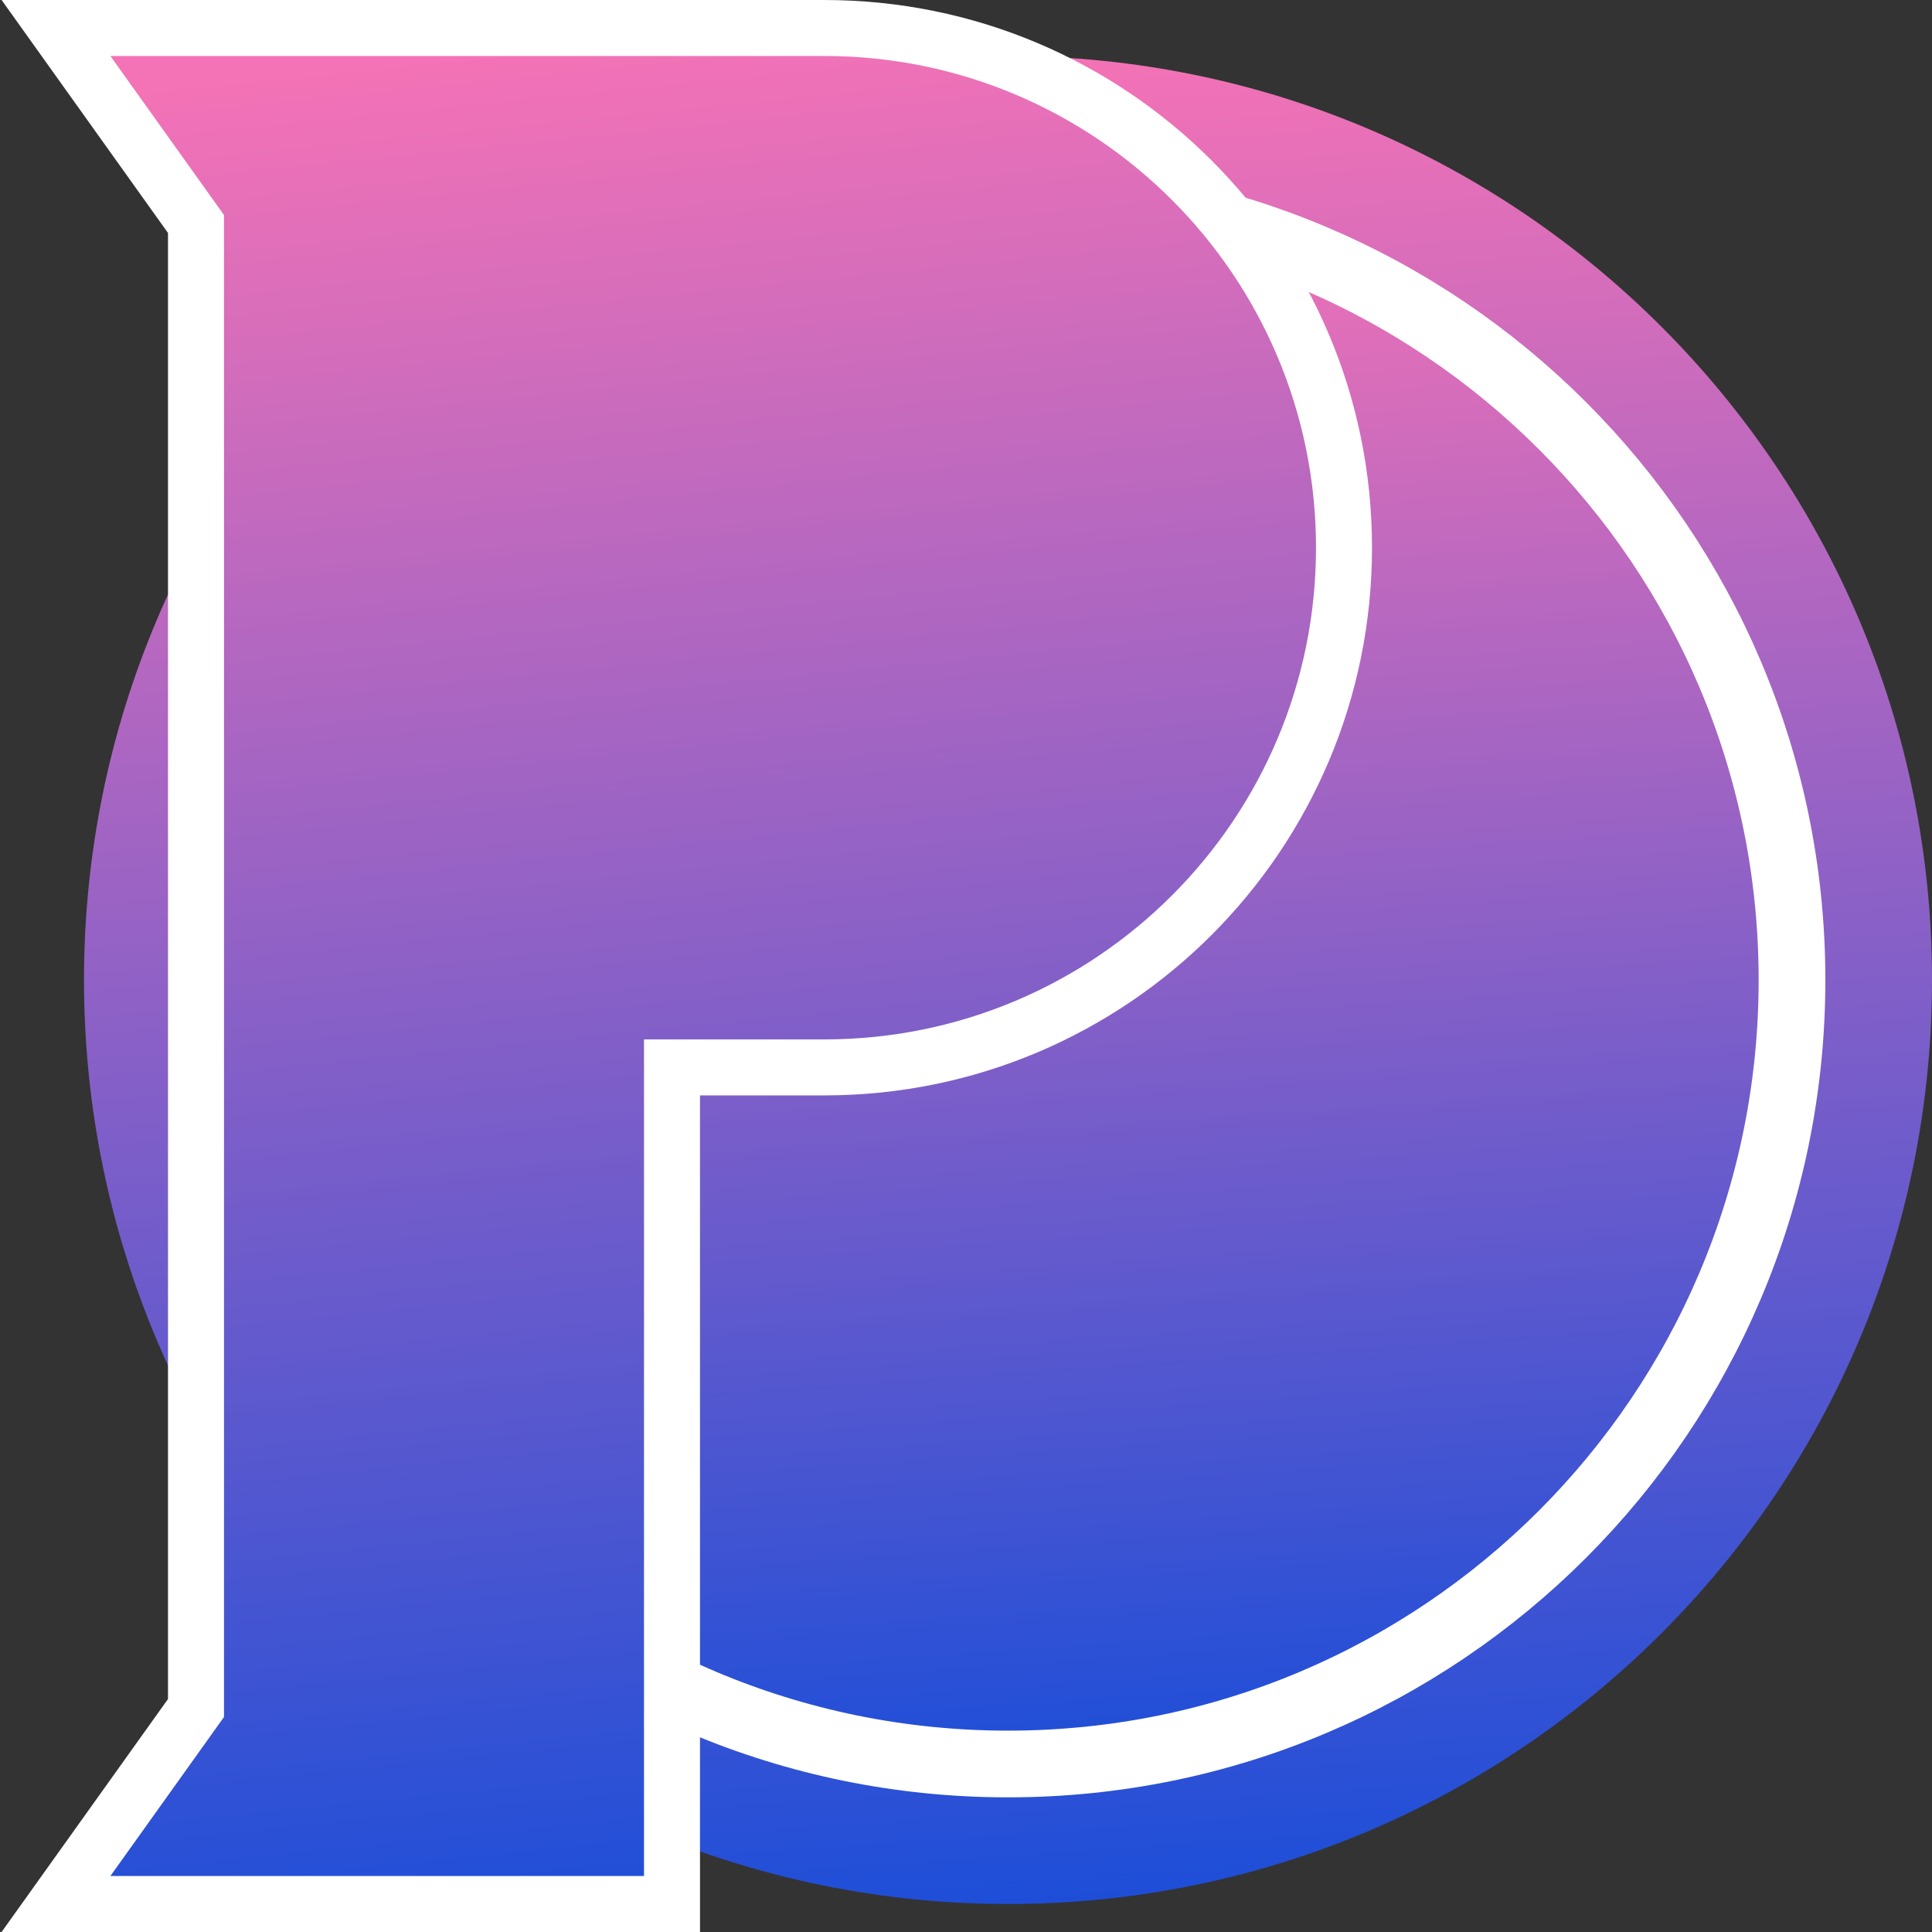 <svg width="64" height="64" viewBox="0 0 724 724" fill="none" xmlns="http://www.w3.org/2000/svg">
  <rect x="0" y="0" width="724" height="724" fill="#333333" stroke="none"/>
  <path
    d="M377.739 713.507C568.974 713.507 724 558.481 724 367.246C724 176.012 568.974 20.985 377.739 20.985C186.505 20.985 31.479 176.012 31.479 367.246C31.479 558.481 186.505 713.507 377.739 713.507Z"
    fill="url(#paint0_linear_506_337)" />
  <path
    d="M377.74 661.043C539.999 661.043 671.537 529.506 671.537 367.246C671.537 204.987 539.999 73.449 377.74 73.449C215.48 73.449 83.942 204.987 83.942 367.246C83.942 529.506 215.48 661.043 377.74 661.043Z"
    fill="url(#paint1_linear_506_337)" stroke="white" stroke-width="25" />
  <path fill-rule="evenodd" clip-rule="evenodd"
    d="M20.985 10.493H73.449H251.826H308.898C416.457 10.493 503.652 97.687 503.652 205.247C503.652 312.807 416.457 400.001 308.898 400.001H251.826V640.058V713.507H199.362H73.449H20.985L73.449 640.058V400.001V83.942L20.985 10.493Z"
    fill="url(#paint2_linear_506_337)" />
  <path
    d="M20.985 10.493V0H0.596L12.447 16.592L20.985 10.493ZM251.826 400.001V389.508H241.333V400.001H251.826ZM251.826 713.507V724H262.318V713.507H251.826ZM20.985 713.507L12.447 707.409L0.596 724H20.985V713.507ZM73.449 640.058L81.987 646.156L83.942 643.421V640.058H73.449ZM73.449 83.942H83.942V80.579L81.987 77.843L73.449 83.942ZM73.449 0H20.985V20.985H73.449V0ZM251.826 0H73.449V20.985H251.826V0ZM308.898 0H251.826V20.985H308.898V0ZM514.144 205.247C514.144 91.892 422.252 0 308.898 0V20.985C410.663 20.985 493.159 103.482 493.159 205.247H514.144ZM308.898 410.493C422.252 410.493 514.144 318.601 514.144 205.247H493.159C493.159 307.012 410.663 389.508 308.898 389.508V410.493ZM251.826 410.493H308.898V389.508H251.826V410.493ZM262.318 640.058V400.001H241.333V640.058H262.318ZM262.318 713.507V640.058H241.333V713.507H262.318ZM199.362 724H251.826V703.015H199.362V724ZM73.449 724H199.362V703.015H73.449V724ZM20.985 724H73.449V703.015H20.985V724ZM64.911 633.96L12.447 707.409L29.523 719.606L81.987 646.156L64.911 633.96ZM62.956 400.001V640.058H83.942V400.001H62.956ZM62.956 83.942V400.001H83.942V83.942H62.956ZM12.447 16.592L64.911 90.041L81.987 77.843L29.523 4.394L12.447 16.592Z"
    fill="white" />
  <defs>
    <linearGradient id="paint0_linear_506_337" x1="412.365" y1="20.5" x2="460.339" y2="710.658"
      gradientUnits="userSpaceOnUse">
      <stop stop-color="#F472B6" />
      <stop offset="1" stop-color="#1D4ED8" />
    </linearGradient>
    <linearGradient id="paint1_linear_506_337" x1="407.119" y1="73.037" x2="447.824" y2="658.626"
      gradientUnits="userSpaceOnUse">
      <stop stop-color="#F472B6" />
      <stop offset="1" stop-color="#1D4ED8" />
    </linearGradient>
    <linearGradient id="paint2_linear_506_337" x1="286.452" y1="10" x2="357.004" y2="706.857"
      gradientUnits="userSpaceOnUse">
      <stop stop-color="#F472B6" />
      <stop offset="1" stop-color="#1D4ED8" />
    </linearGradient>
  </defs>
</svg>